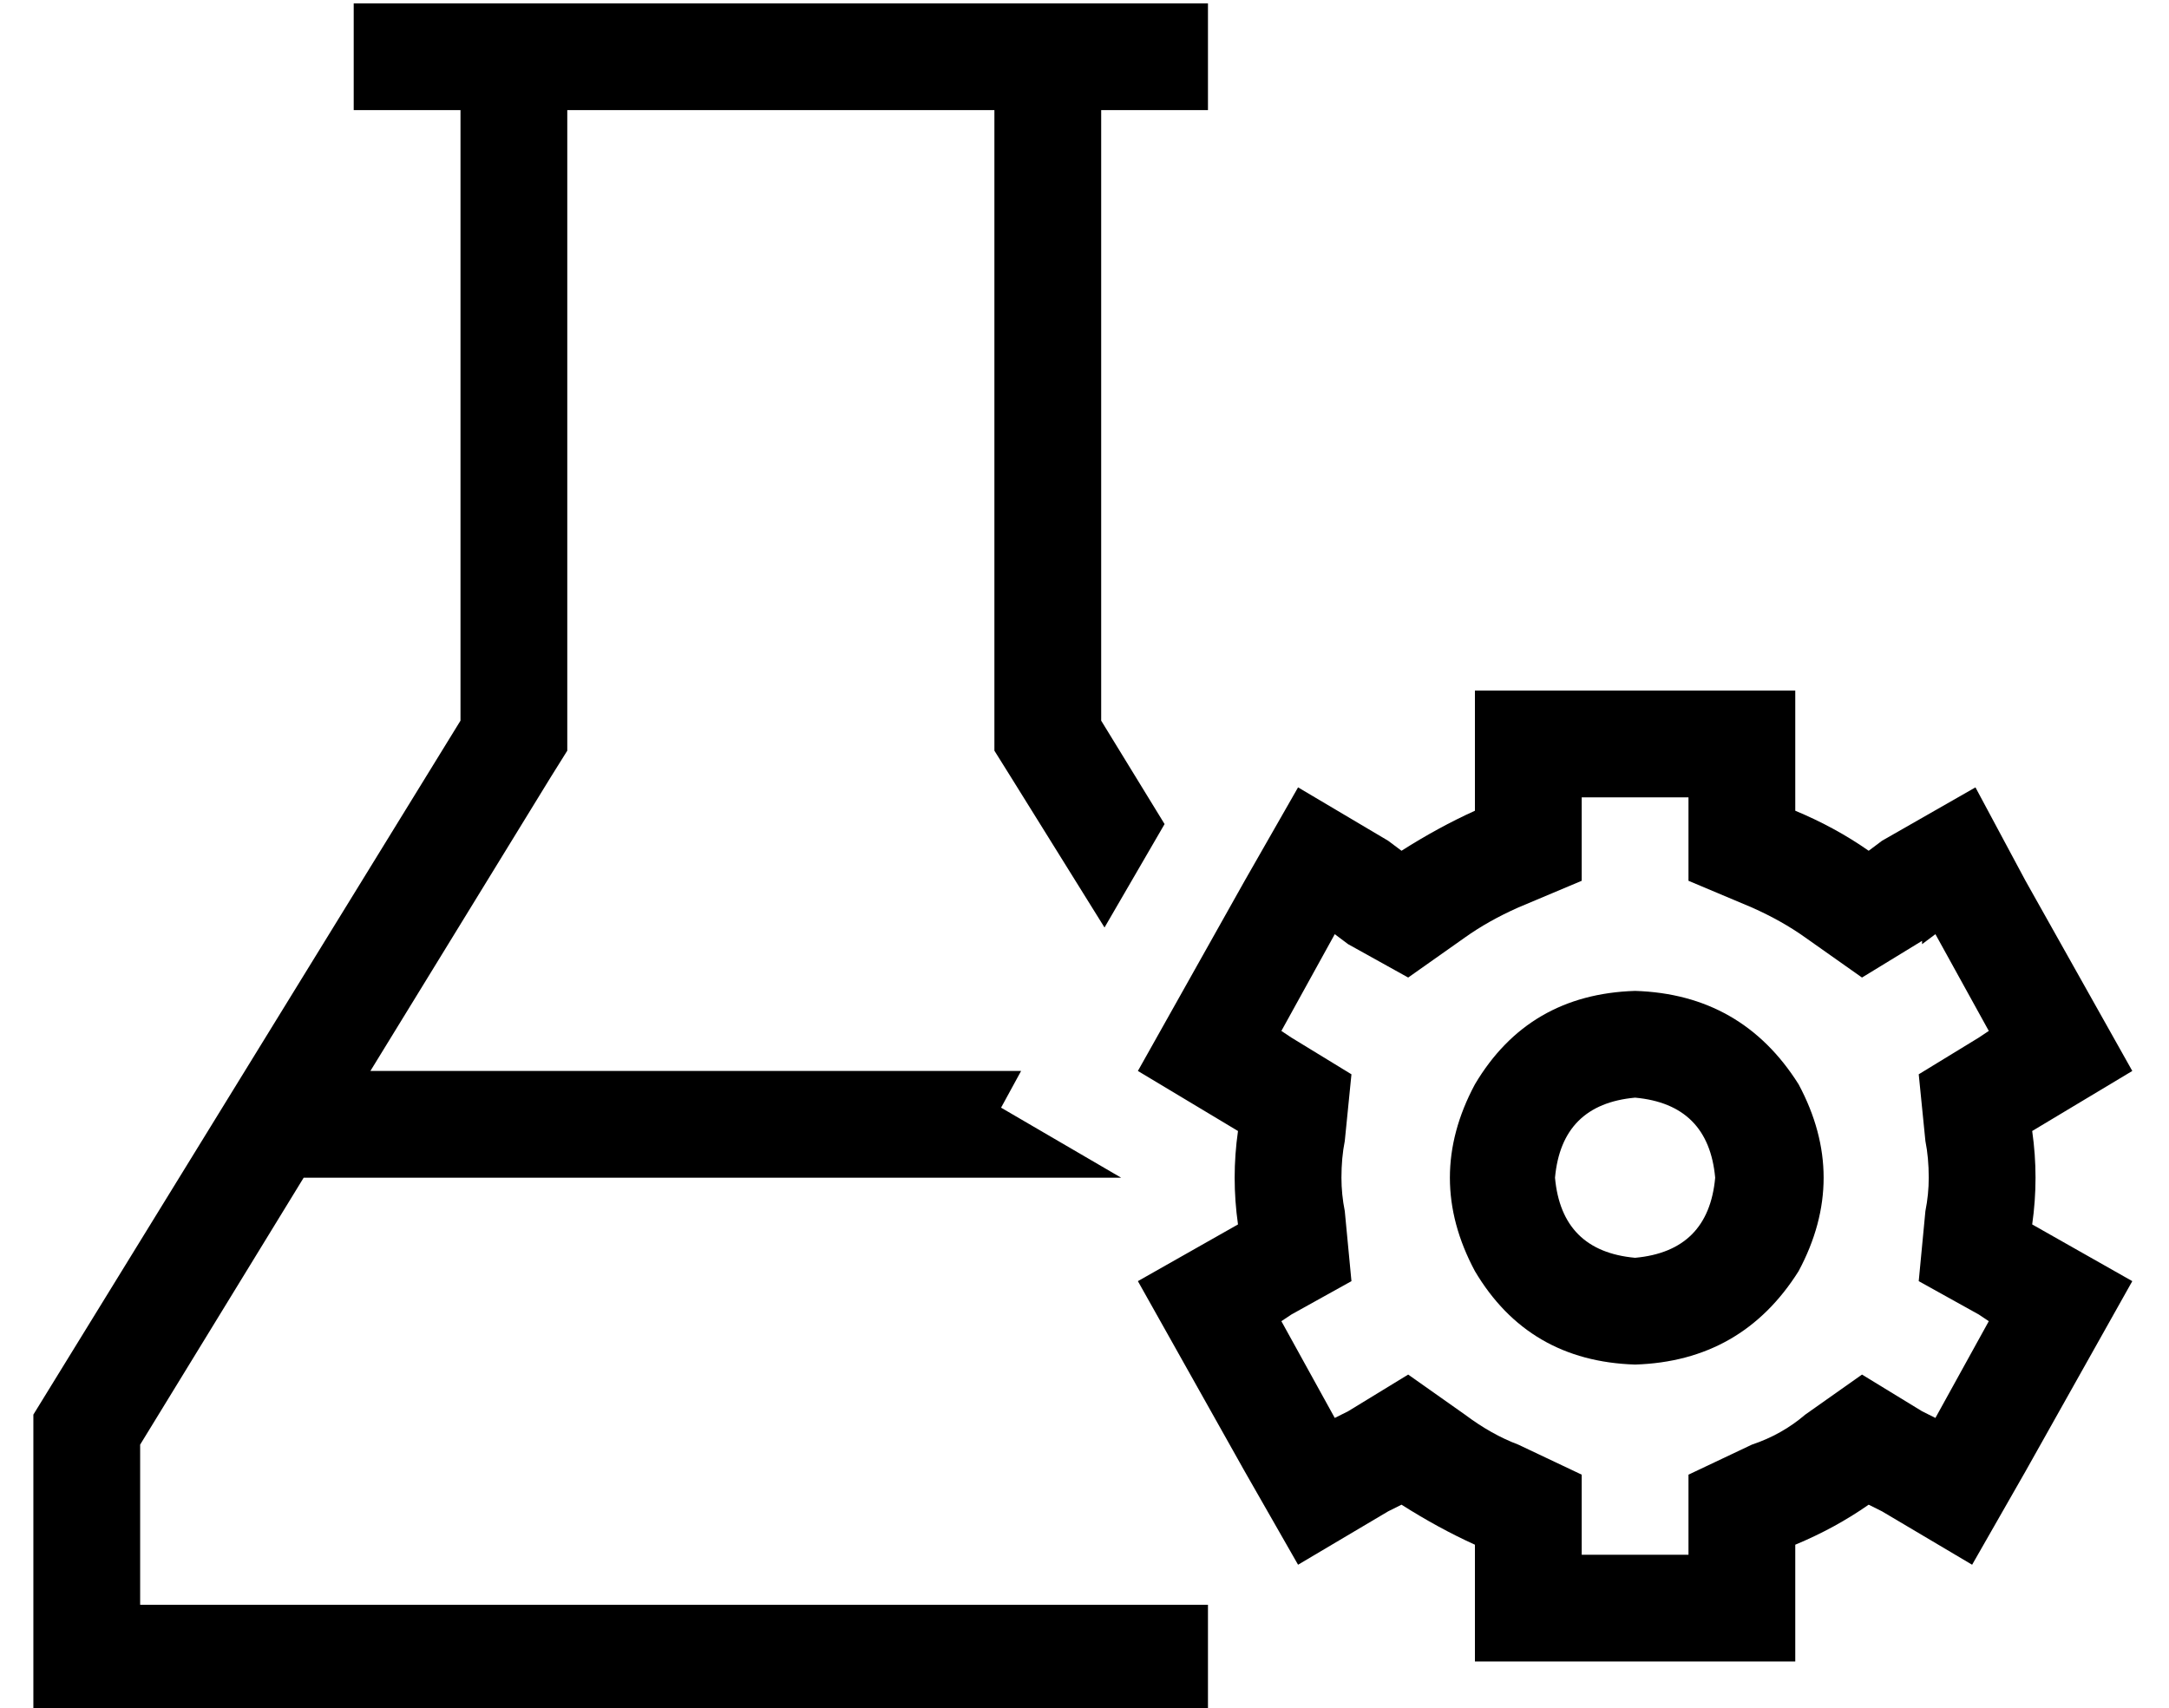 <?xml version="1.0" standalone="no"?>
<!DOCTYPE svg PUBLIC "-//W3C//DTD SVG 1.1//EN" "http://www.w3.org/Graphics/SVG/1.1/DTD/svg11.dtd" >
<svg xmlns="http://www.w3.org/2000/svg" xmlns:xlink="http://www.w3.org/1999/xlink" version="1.1" viewBox="-10 -40 650 512">
   <path fill="currentColor"
d="M288 176v9v-9v9l5 8v0l28 45v0l18 -31v0l-19 -31v0v-183v0h16h16v-32v0h-16h-240v32v0h16h16v183v0l-128 208v0v57v0v32v0h32h320v-32v0h-320v0v-48v0l49 -80v0h245v0v0v0l-36 -21v0l6 -11v0h-195v0l54 -88v0l5 -8v0v-9v0v-183v0h128v0v183v0zM528 199v-32v32v-32h-32
h-64v32v0v4v0q-11 5 -22 12l-4 -3v0l-27 -16v0l-16 28v0l-32 57v0l30 18v0q-1 7 -1 14t1 14l-30 17v0l32 57v0l16 28v0l27 -16v0l4 -2v0q11 7 22 12v3v0v32v0h32h64v-32v0v-3v0q12 -5 22 -12l4 2v0l27 16v0l16 -28v0l32 -57v0l-30 -17v0q1 -7 1 -14t-1 -14l30 -18v0l-32 -57
v0l-15 -28v0l-28 16v0l-4 3v0q-10 -7 -22 -12v-4v0zM566 243l4 -3l-4 3l4 -3l16 29v0l-3 2v0l-18 11v0l2 20v0q1 5 1 11q0 5 -1 10l-2 21v0l18 10v0l3 2v0l-16 29v0l-4 -2v0l-18 -11v0l-17 12v0q-7 6 -16 9l-19 9v0v21v0v3v0h-32v0v-3v0v-21v0l-19 -9v0q-8 -3 -16 -9
l-17 -12v0l-18 11v0l-4 2v0l-16 -29v0l3 -2v0l18 -10v0l-2 -21v0q-1 -5 -1 -10q0 -6 1 -11l2 -20v0l-18 -11v0l-3 -2v0l16 -29v0l4 3v0l18 10v0l17 -12v0q7 -5 16 -9l19 -8v0v-21v0v-4v0h32v0v4v0v21v0l19 8v0q9 4 16 9l17 12v0l18 -11v1zM480 369q32 -1 49 -28
q15 -28 0 -56q-17 -27 -49 -28q-32 1 -48 28q-15 28 0 56q16 27 48 28v0zM480 289q22 2 24 24q-2 22 -24 24q-22 -2 -24 -24q2 -22 24 -24v0z" />
</svg>
